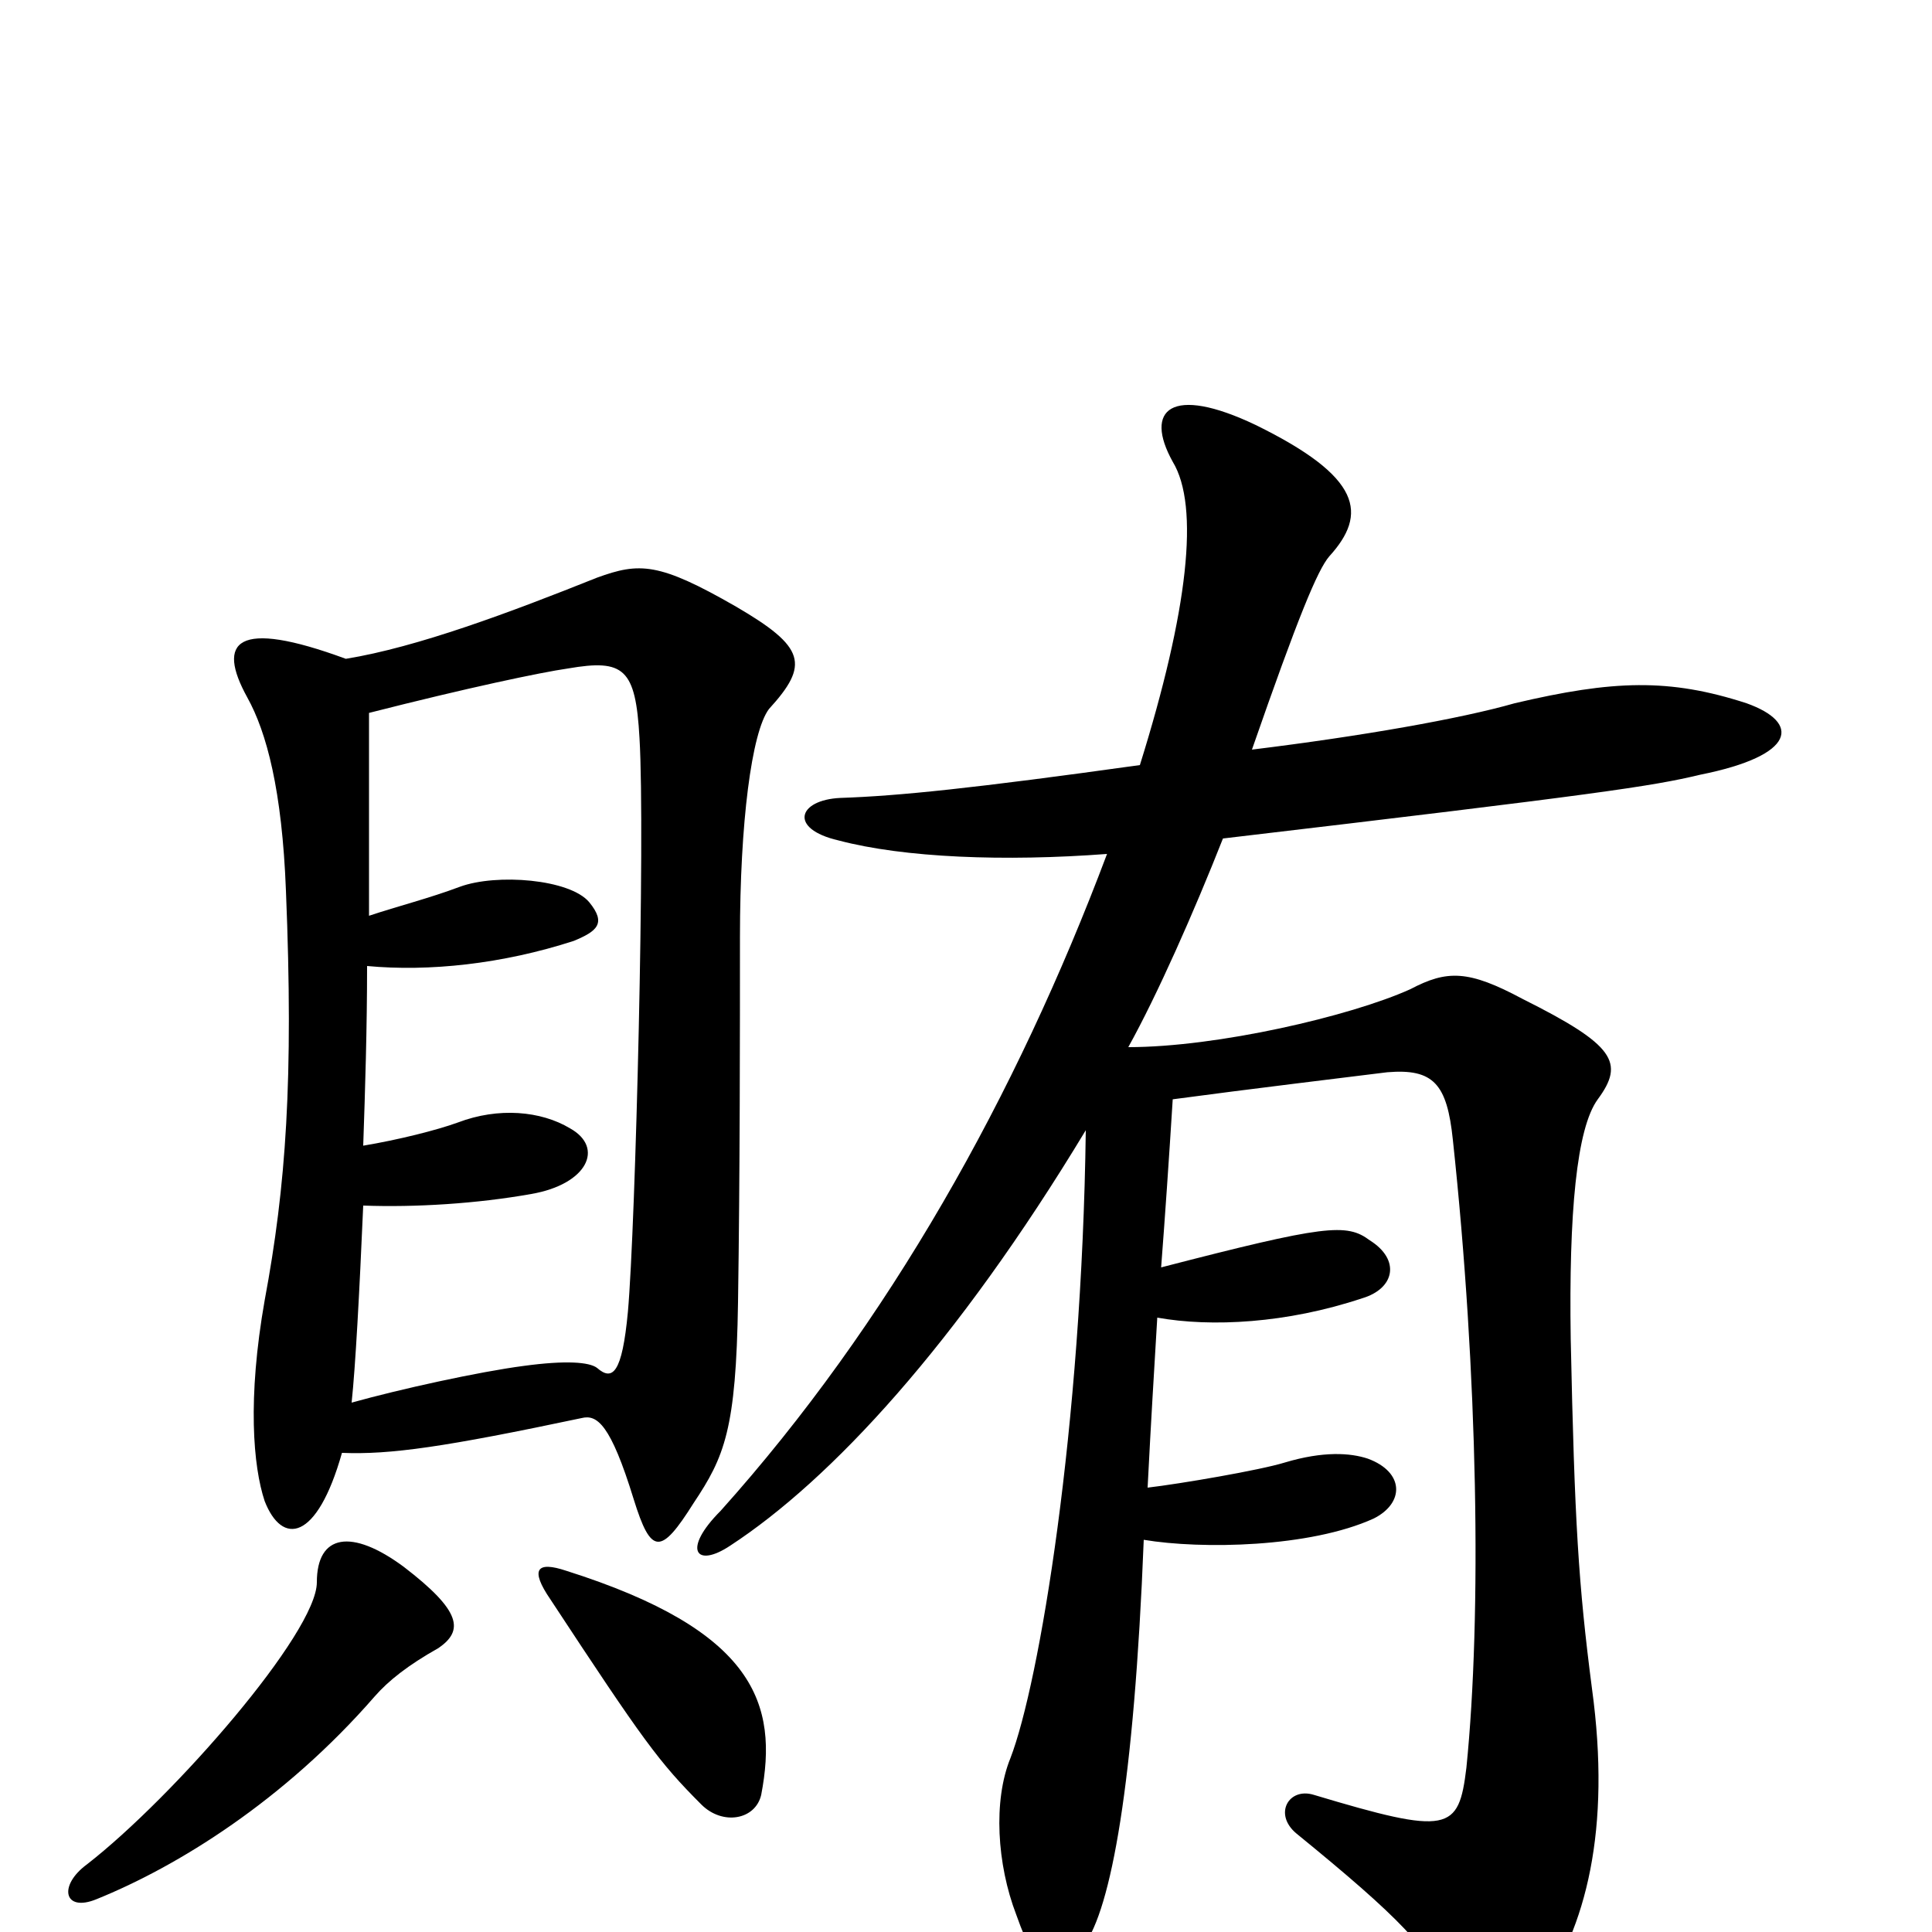 <svg xmlns="http://www.w3.org/2000/svg" viewBox="0 -1000 1000 1000">
	<path fill="#000000" d="M227 -147C240 -156 239 -166 209 -189C182 -209 164 -206 164 -181C164 -155 90 -70 45 -35C30 -24 33 -10 50 -17C92 -34 147 -68 194 -122C201 -130 211 -138 227 -147ZM394 -71C403 -118 391 -156 293 -187C278 -192 274 -188 285 -172C333 -99 341 -88 363 -66C374 -55 391 -58 394 -71ZM177 -248C202 -247 230 -251 301 -266C309 -268 316 -263 328 -224C337 -195 342 -195 359 -222C375 -246 381 -260 382 -326C383 -392 383 -467 383 -515C383 -574 389 -621 398 -633C419 -656 417 -665 381 -686C341 -709 331 -709 309 -701C264 -683 216 -665 179 -659C122 -680 112 -668 128 -639C138 -621 146 -591 148 -539C152 -441 148 -386 137 -327C128 -276 131 -241 137 -223C146 -200 164 -202 177 -248ZM191 -526C191 -562 191 -599 191 -631C242 -644 280 -652 294 -654C323 -659 329 -654 331 -618C334 -568 329 -366 325 -321C322 -289 317 -285 309 -292C305 -295 293 -296 271 -293C248 -290 207 -281 182 -274C184 -293 186 -330 188 -376C215 -375 247 -377 275 -382C304 -387 313 -406 295 -416C280 -425 258 -427 237 -419C226 -415 206 -410 188 -407C189 -436 190 -468 190 -500C222 -497 260 -501 297 -513C309 -518 314 -522 305 -533C295 -545 257 -548 238 -541C222 -535 206 -531 191 -526ZM601 -344C603 -370 605 -399 607 -431C644 -436 702 -443 718 -445C742 -447 749 -439 752 -410C765 -289 767 -164 759 -85C755 -52 750 -50 680 -71C667 -75 659 -61 671 -51C725 -7 740 9 750 32C762 57 776 60 796 33C821 -2 834 -53 824 -126C817 -180 815 -212 813 -307C812 -372 816 -416 827 -431C841 -450 836 -459 788 -483C760 -498 749 -498 730 -488C699 -474 630 -458 584 -458C599 -485 618 -528 633 -566C828 -589 855 -593 880 -599C930 -609 932 -626 904 -636C864 -649 835 -648 784 -636C756 -628 705 -619 648 -612C672 -681 682 -705 688 -712C708 -734 705 -753 650 -780C606 -801 592 -788 607 -761C621 -738 615 -684 590 -604C504 -592 465 -588 435 -587C413 -586 408 -571 434 -565C468 -556 520 -554 573 -558C526 -433 460 -315 373 -218C353 -198 360 -188 378 -200C430 -234 495 -304 562 -415C560 -261 538 -129 523 -90C514 -68 516 -35 526 -9C538 25 546 26 561 7C575 -12 587 -76 592 -203C622 -198 678 -199 711 -214C727 -222 727 -238 708 -245C699 -248 685 -249 665 -243C652 -239 611 -232 594 -230C596 -269 597 -284 599 -318C627 -313 666 -315 705 -328C722 -333 725 -348 709 -358C697 -367 686 -366 601 -344Z"/>
</svg>